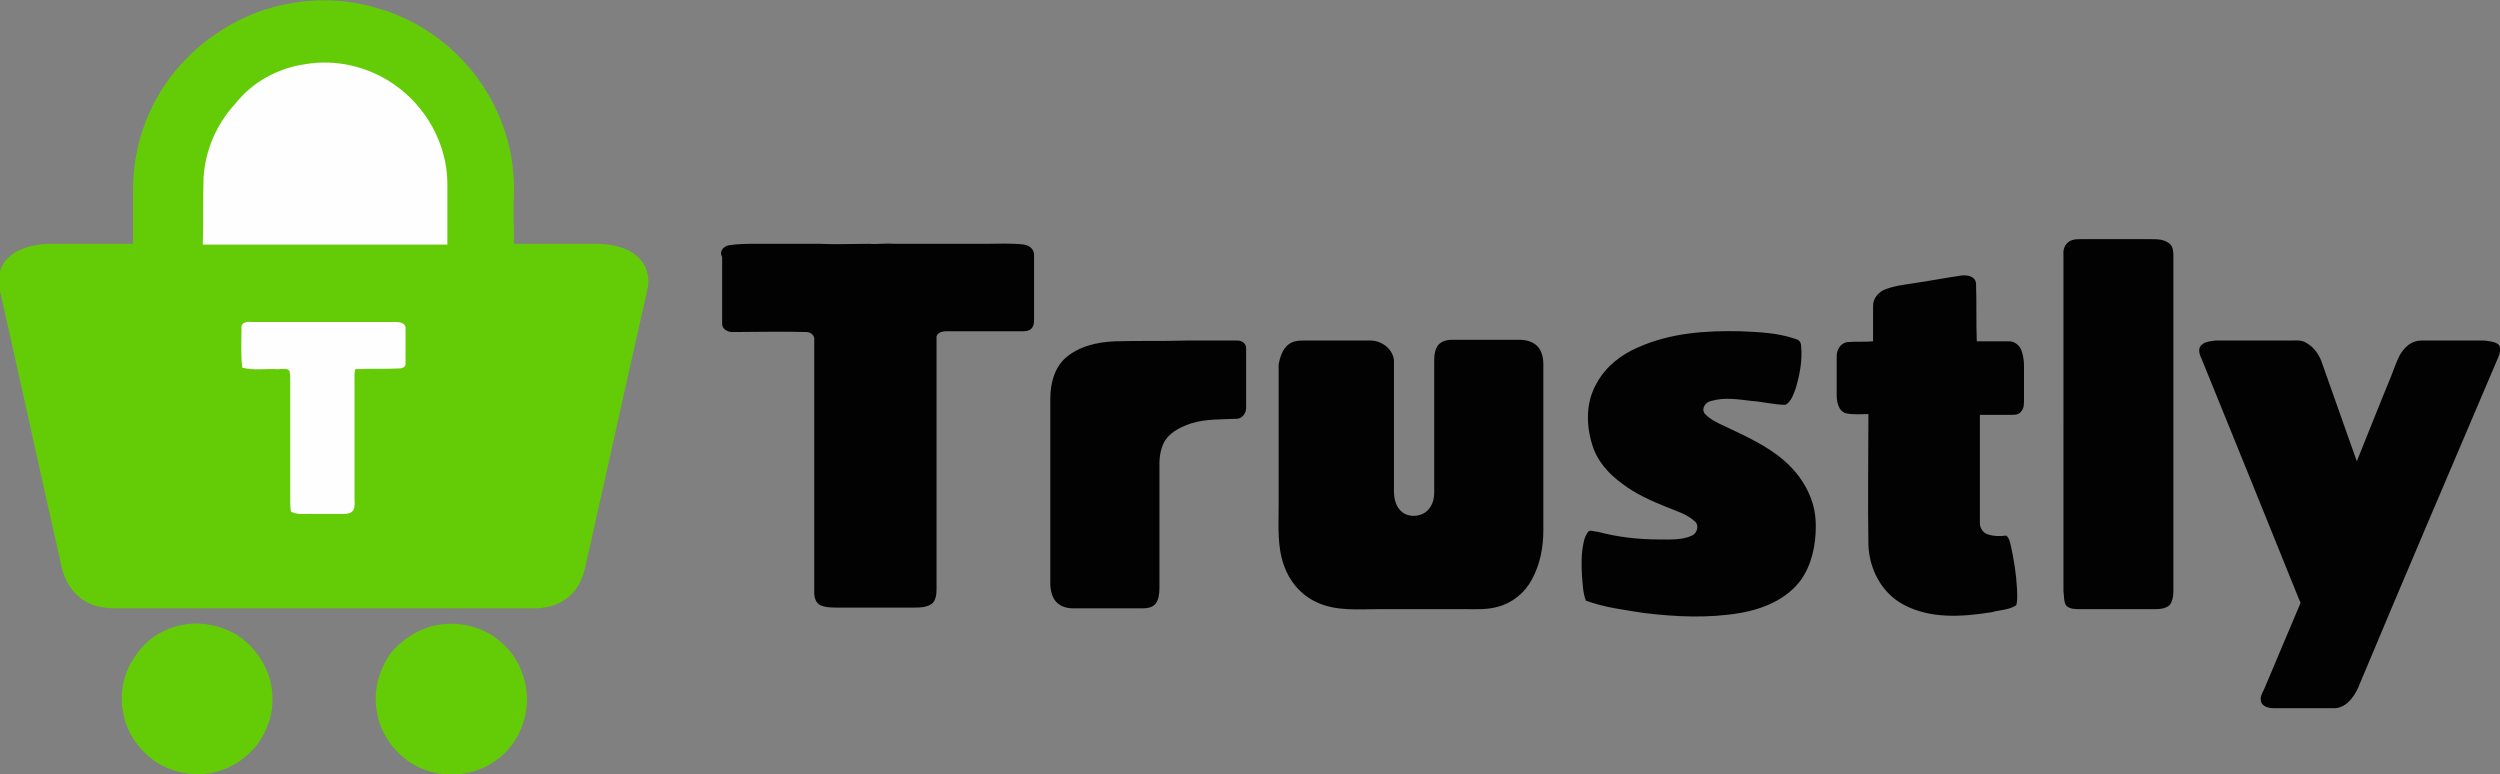 <svg id="Layer_1" xmlns="http://www.w3.org/2000/svg" viewBox="0 0 323 100"><rect x="0" y="0" width="323" height="100" fill="#808080" stroke="none"/><style>.st0{fill:#64CC07;} .st1{fill:#FEFEFE;} .st2{fill:#020202;}</style><path class="st0" d="M36.2.7c3.9-.9 8.1-.9 12 .2 5.4 1.4 10.2 4.7 13.5 9.2 3.1 4.2 4.8 9.4 4.7 14.6-.1 2.3 0 4.6 0 6.8h11c1.9.1 3.9.5 5.2 1.9 1.1 1.1 1.4 2.7 1 4.2-2.7 11.9-5.3 23.8-8 35.7-.3 1.4-.9 2.7-1.9 3.6-1.2 1.2-3 1.7-4.7 1.7H15.1c-1.5 0-3-.2-4.2-1-1.5-.9-2.5-2.5-2.9-4.2-2.7-11.9-5.3-23.9-8-35.8-.3-1.3-.2-2.8.7-3.9 1.3-1.6 3.5-2.1 5.5-2.2h11v-7.2c0-5.5 2-11 5.5-15.2C26.2 4.9 31 1.9 36.2.7z"/><path class="st1" d="M39.4 8.3c4-.7 8.2.3 11.5 2.6 4.1 2.8 6.8 7.6 6.9 12.6v8.1H26.2c.1-2.9 0-5.8.1-8.6.2-3.6 1.7-7 4.1-9.6 2.2-2.8 5.5-4.6 9-5.1z"/><path class="st2" d="M267.8 31c.3-.1.7-.1 1-.1h9.1c.8 0 1.6 0 2.3.5.5.3.6 1 .6 1.5v43.5c0 .6-.1 1.3-.5 1.8-.5.4-1.1.5-1.8.5h-9.8c-.6 0-1.2 0-1.7-.4-.4-.5-.3-1.3-.4-1.9V32.9c-.1-.9.4-1.7 1.2-1.9zM94.1 31.7c1.2-.2 2.4-.2 3.6-.2h8.2c2.1.1 4.2 0 6.4 0 1 .1 2.1-.1 3.1 0h12c1.6 0 3.3-.1 4.9.1.7.1 1.3.6 1.3 1.3v8.3c0 .4 0 .9-.3 1.2-.3.4-.9.4-1.3.4h-9.8c-.6 0-1.3.3-1.2.9v32.5c0 .6-.1 1.4-.6 1.8-.7.5-1.6.5-2.5.5h-9.6c-.8 0-1.6 0-2.3-.3-.6-.3-.8-1-.8-1.6V44c.1-.6-.4-1.1-1-1.1-3.2-.1-6.4 0-9.6 0-.7 0-1.4-.5-1.3-1.2v-8.5c-.4-.7.1-1.3.8-1.5zM247.2 36.6c2.1-.3 4.1-.7 6.2-1 .8-.1 1.8.1 1.9 1 .1 2.5 0 5 .1 7.5h4.2c.6 0 1.2.4 1.5 1 .3.7.4 1.5.4 2.2v4.4c0 .5 0 1.1-.4 1.5-.3.4-.8.4-1.3.4h-4v14c0 .6.4 1.2.9 1.4.8.3 1.7.3 2.5.2.4.3.5.9.6 1.3.4 1.8.7 3.7.8 5.6 0 .7.1 1.4-.1 2.1-.9.6-2.1.6-3.2.9-3.8.6-7.9.9-11.4-1-2.8-1.5-4.4-4.6-4.5-7.7-.1-5.6 0-11.3 0-16.9-1 0-1.9.1-2.9-.1-1-.3-1.2-1.5-1.2-2.4v-5c0-.8.5-1.7 1.4-1.8 1.1-.1 2.2 0 3.3-.1v-4.6c0-.9.6-1.6 1.3-2 1.4-.6 2.7-.7 3.9-.9z"/><path class="st1" d="M31.2 42.4c-.1-.7.7-.9 1.2-.8h18.7c.5 0 1.2.1 1.3.7V47c0 .4-.4.6-.8.6-1.9.1-3.8 0-5.7.1-.1.3-.1.7-.1 1v15.4c0 .6.1 1.2-.1 1.7s-.8.6-1.3.6H40c-.8 0-1.7.1-2.4-.3-.1-.4-.1-.9-.1-1.3V49.4c0-.5 0-1-.1-1.5-.4-.4-1-.2-1.5-.2-1.5-.1-3.1.2-4.6-.2-.2-1.7-.1-3.4-.1-5.1z"/><path class="st2" d="M211.6 44.9c4.2-1.9 8.8-2.2 13.3-2.1 2.4.1 4.8.2 7.1 1 .5.1.7.5.7.9.2 1.9-.2 3.8-.7 5.5-.3.8-.6 1.7-1.3 2.1-1.5 0-2.9-.4-4.4-.5-1.7-.2-3.5-.5-5.2 0-.7.1-1.4 1-.8 1.7.7.7 1.5 1.1 2.4 1.5 2.7 1.3 5.5 2.5 7.8 4.5 1.5 1.3 2.7 2.9 3.4 4.7.5 1.2.7 2.5.7 3.8 0 2.4-.5 4.9-1.9 6.9-1.8 2.5-4.9 3.8-7.9 4.3-4.1.7-8.3.5-12.4 0-2.5-.4-5.1-.7-7.5-1.6-.4-1-.4-2.1-.5-3.1-.1-1.5-.1-3 .2-4.4.1-.5.3-1.1.7-1.5.4-.1.7.1 1.1.1 2.6.7 5.3 1 8 1 1.4 0 2.9.1 4.2-.5.7-.3 1-1.4.3-1.9-1-.9-2.4-1.3-3.6-1.8-2-.8-4-1.7-5.7-3-1.8-1.3-3.3-3-3.9-5.1-.8-2.6-.8-5.5.6-7.9 1.2-2.2 3.2-3.7 5.3-4.6zM144 44.1c3.1-.1 6.1 0 9.2-.1h6.7c.6 0 1.1.4 1.1 1v7.7c0 .6-.4 1.3-1.1 1.4-2 .1-4.1 0-6 .6-1.2.4-2.5 1-3.3 2.1-.6.9-.8 2.1-.8 3.1V76c0 .7-.1 1.5-.5 2s-1.1.6-1.7.6h-8.9c-.8 0-1.7-.2-2.3-.9-.5-.6-.7-1.5-.7-2.3V51.5c0-1.9.5-3.9 1.9-5.2 1.8-1.6 4.2-2.1 6.4-2.2zM167 44.2c.5-.2 1-.2 1.5-.2h8.6c1.4 0 2.9 1.1 3 2.6v16.8c0 1 .2 2.1 1.1 2.8 1.1.8 2.9.5 3.6-.7.4-.6.5-1.3.5-1.9V46.9c0-.8 0-1.6.5-2.3.4-.5 1.1-.7 1.8-.7h8.7c.8 0 1.7.2 2.3.8.6.6.8 1.5.8 2.4v21.4c0 2.2-.4 4.4-1.5 6.4-.9 1.7-2.5 3-4.4 3.5-1.4.4-2.9.3-4.4.3h-10.9c-2.7 0-5.6.3-8.1-.9-2-.9-3.5-2.7-4.2-4.7-.9-2.5-.7-5.1-.7-7.7V47.1c.2-1.1.6-2.4 1.8-2.9zM284.4 44.6c.5-.5 1.2-.5 1.8-.6h9.6c.7 0 1.4-.1 2 .2 1 .5 1.7 1.4 2.1 2.4 1.5 4.3 3.1 8.7 4.6 13 1.5-3.7 2.9-7.3 4.4-10.9.4-1 .7-2 1.2-2.9.6-1 1.5-1.8 2.7-1.8h8.2c.6.1 1.4.1 1.9.6.2.5.1 1-.1 1.5-6 14.1-12 28.1-17.9 42.2-.5 1.4-1.6 3.1-3.2 3.2h-7.9c-.7 0-1.6-.2-1.7-1-.1-.5.2-1 .4-1.4 1.5-3.6 3.1-7.3 4.6-10.9.1-.2.2-.4 0-.6-4.2-10.4-8.4-20.8-12.6-31.1-.3-.6-.6-1.4-.1-1.9z"/><path class="st0" d="M23.8 80.7c2.2-.4 4.6.1 6.6 1.2 2.8 1.7 4.7 4.8 4.8 8.1.1 2.2-.6 4.3-1.9 6.1-1.5 2-3.8 3.4-6.2 3.8-2.5.4-5.2-.2-7.3-1.7-2-1.5-3.5-3.7-3.9-6.2-.5-2.5.1-5.3 1.7-7.4 1.4-2.1 3.7-3.5 6.2-3.9zM56.8 80.7c2-.3 4.1 0 5.9.9 2.4 1.2 4.3 3.4 5 6.1.8 2.7.3 5.7-1.2 8-1.4 2.2-3.8 3.8-6.4 4.2-2.5.5-5.3-.1-7.4-1.6-2.1-1.5-3.6-3.8-4-6.3-.5-2.6.2-5.3 1.7-7.5 1.6-2 3.9-3.4 6.4-3.8z"/></svg>